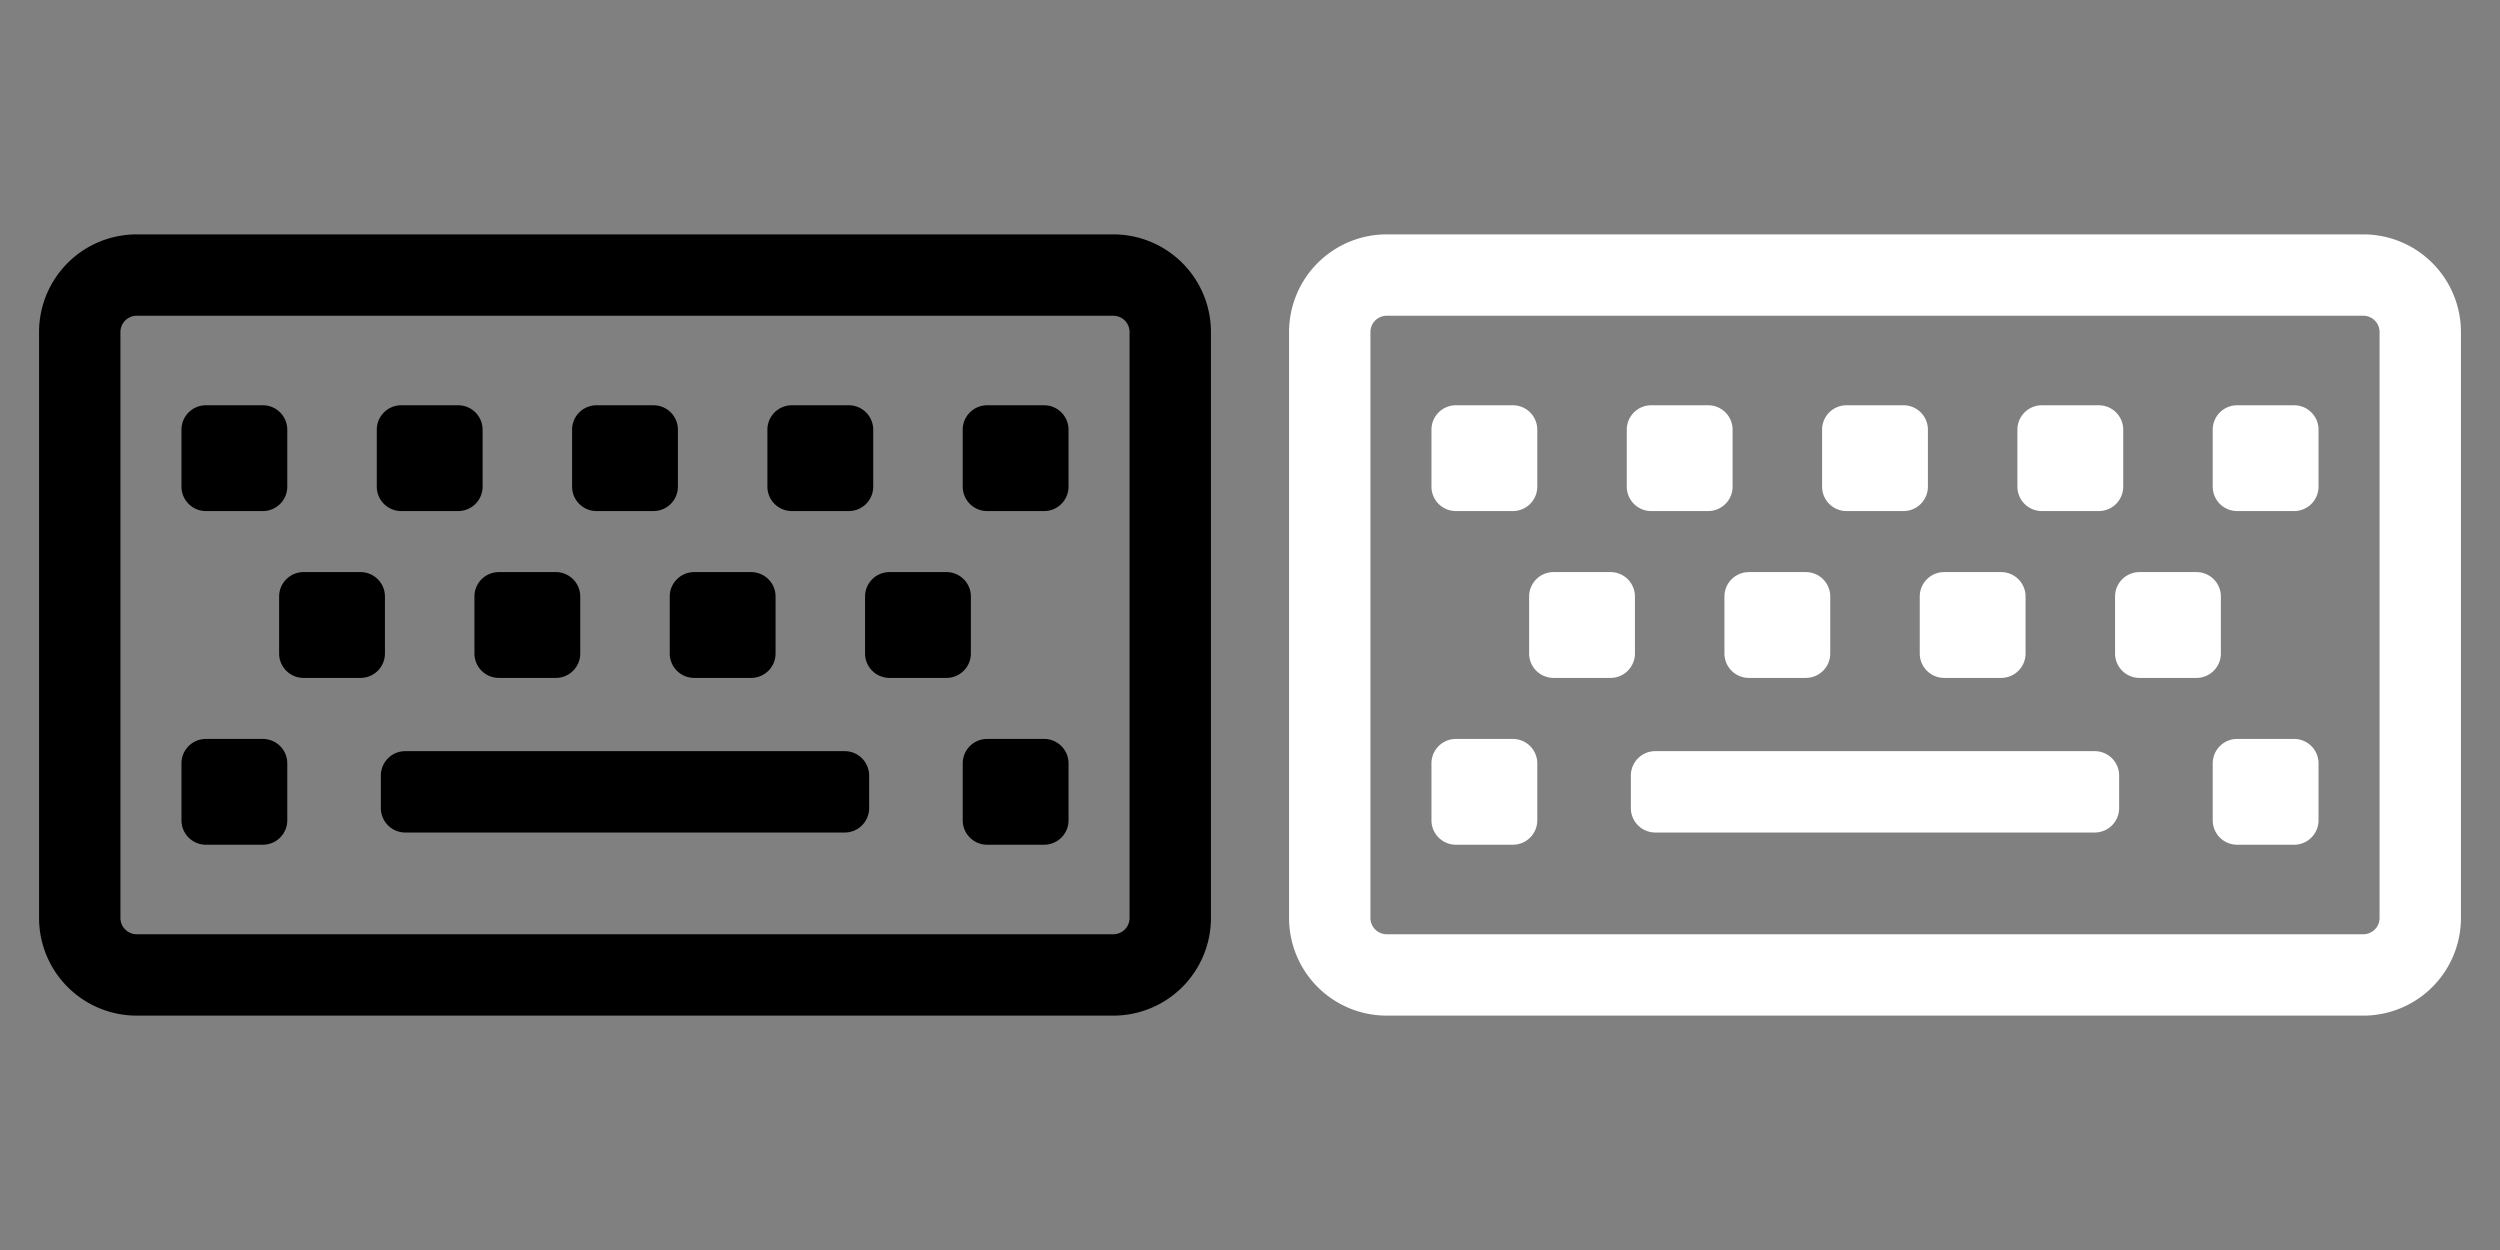 <svg xmlns="http://www.w3.org/2000/svg" viewBox="0 0 1024 512"><rect x="0" y="0" width="1024" height="512" fill="#808080" stroke="none"/><g id="frame"><rect width="1024" height="512" style="fill:none"/></g><g id="keyboard"><path d="M456,96H56a40,40,0,0,0-40,40V376a40,40,0,0,0,40,40H456a40,40,0,0,0,40-40V136A40,40,0,0,0,456,96Zm6.67,280a6.67,6.67,0,0,1-6.67,6.67H56A6.67,6.67,0,0,1,49.33,376V136A6.67,6.67,0,0,1,56,129.33H456a6.67,6.67,0,0,1,6.67,6.67Zm-305-108.33V244.33a10,10,0,0,0-10-10H124.33a10,10,0,0,0-10,10v23.34a10,10,0,0,0,10,10h23.34A10,10,0,0,0,157.67,267.67Zm80,0V244.33a10,10,0,0,0-10-10H204.33a10,10,0,0,0-10,10v23.34a10,10,0,0,0,10,10h23.34A10,10,0,0,0,237.67,267.67Zm80,0V244.33a10,10,0,0,0-10-10H284.33a10,10,0,0,0-10,10v23.34a10,10,0,0,0,10,10h23.34A10,10,0,0,0,317.67,267.67Zm80,0V244.33a10,10,0,0,0-10-10H364.33a10,10,0,0,0-10,10v23.34a10,10,0,0,0,10,10h23.34A10,10,0,0,0,397.67,267.67ZM117.67,336V312.67a10,10,0,0,0-10-10H84.33a10,10,0,0,0-10,10V336a10,10,0,0,0,10,10h23.34A10,10,0,0,0,117.67,336Zm320,0V312.67a10,10,0,0,0-10-10H404.33a10,10,0,0,0-10,10V336a10,10,0,0,0,10,10h23.34A10,10,0,0,0,437.67,336Zm-320-136.67V176a10,10,0,0,0-10-10H84.33a10,10,0,0,0-10,10v23.33a10,10,0,0,0,10,10h23.34A10,10,0,0,0,117.67,199.33Zm80,0V176a10,10,0,0,0-10-10H164.33a10,10,0,0,0-10,10v23.33a10,10,0,0,0,10,10h23.34A10,10,0,0,0,197.67,199.33Zm80,0V176a10,10,0,0,0-10-10H244.33a10,10,0,0,0-10,10v23.33a10,10,0,0,0,10,10h23.34A10,10,0,0,0,277.67,199.33Zm80,0V176a10,10,0,0,0-10-10H324.33a10,10,0,0,0-10,10v23.33a10,10,0,0,0,10,10h23.34A10,10,0,0,0,357.67,199.33Zm80,0V176a10,10,0,0,0-10-10H404.33a10,10,0,0,0-10,10v23.33a10,10,0,0,0,10,10h23.34A10,10,0,0,0,437.67,199.33ZM356,331V317.67a10,10,0,0,0-10-10H166a10,10,0,0,0-10,10V331a10,10,0,0,0,10,10H346A10,10,0,0,0,356,331Z"/><path d="M968,96H568a40,40,0,0,0-40,40V376a40,40,0,0,0,40,40H968a40,40,0,0,0,40-40V136A40,40,0,0,0,968,96Zm6.67,280a6.67,6.67,0,0,1-6.67,6.67H568a6.67,6.67,0,0,1-6.67-6.67V136a6.67,6.67,0,0,1,6.67-6.67H968a6.67,6.67,0,0,1,6.67,6.67Zm-305-108.33V244.33a10,10,0,0,0-10-10H636.33a10,10,0,0,0-10,10v23.34a10,10,0,0,0,10,10h23.34A10,10,0,0,0,669.67,267.67Zm80,0V244.33a10,10,0,0,0-10-10H716.33a10,10,0,0,0-10,10v23.34a10,10,0,0,0,10,10h23.34A10,10,0,0,0,749.67,267.67Zm80,0V244.33a10,10,0,0,0-10-10H796.33a10,10,0,0,0-10,10v23.34a10,10,0,0,0,10,10h23.34A10,10,0,0,0,829.67,267.67Zm80,0V244.33a10,10,0,0,0-10-10H876.33a10,10,0,0,0-10,10v23.34a10,10,0,0,0,10,10h23.34A10,10,0,0,0,909.67,267.67ZM629.67,336V312.67a10,10,0,0,0-10-10H596.33a10,10,0,0,0-10,10V336a10,10,0,0,0,10,10h23.34A10,10,0,0,0,629.67,336Zm320,0V312.67a10,10,0,0,0-10-10H916.33a10,10,0,0,0-10,10V336a10,10,0,0,0,10,10h23.34A10,10,0,0,0,949.67,336Zm-320-136.67V176a10,10,0,0,0-10-10H596.33a10,10,0,0,0-10,10v23.33a10,10,0,0,0,10,10h23.34A10,10,0,0,0,629.67,199.33Zm80,0V176a10,10,0,0,0-10-10H676.33a10,10,0,0,0-10,10v23.33a10,10,0,0,0,10,10h23.34A10,10,0,0,0,709.67,199.33Zm80,0V176a10,10,0,0,0-10-10H756.33a10,10,0,0,0-10,10v23.33a10,10,0,0,0,10,10h23.34A10,10,0,0,0,789.67,199.33Zm80,0V176a10,10,0,0,0-10-10H836.33a10,10,0,0,0-10,10v23.33a10,10,0,0,0,10,10h23.34A10,10,0,0,0,869.67,199.33Zm80,0V176a10,10,0,0,0-10-10H916.33a10,10,0,0,0-10,10v23.33a10,10,0,0,0,10,10h23.34A10,10,0,0,0,949.67,199.33ZM868,331V317.67a10,10,0,0,0-10-10H678a10,10,0,0,0-10,10V331a10,10,0,0,0,10,10H858A10,10,0,0,0,868,331Z" style="fill:#fff"/></g></svg>